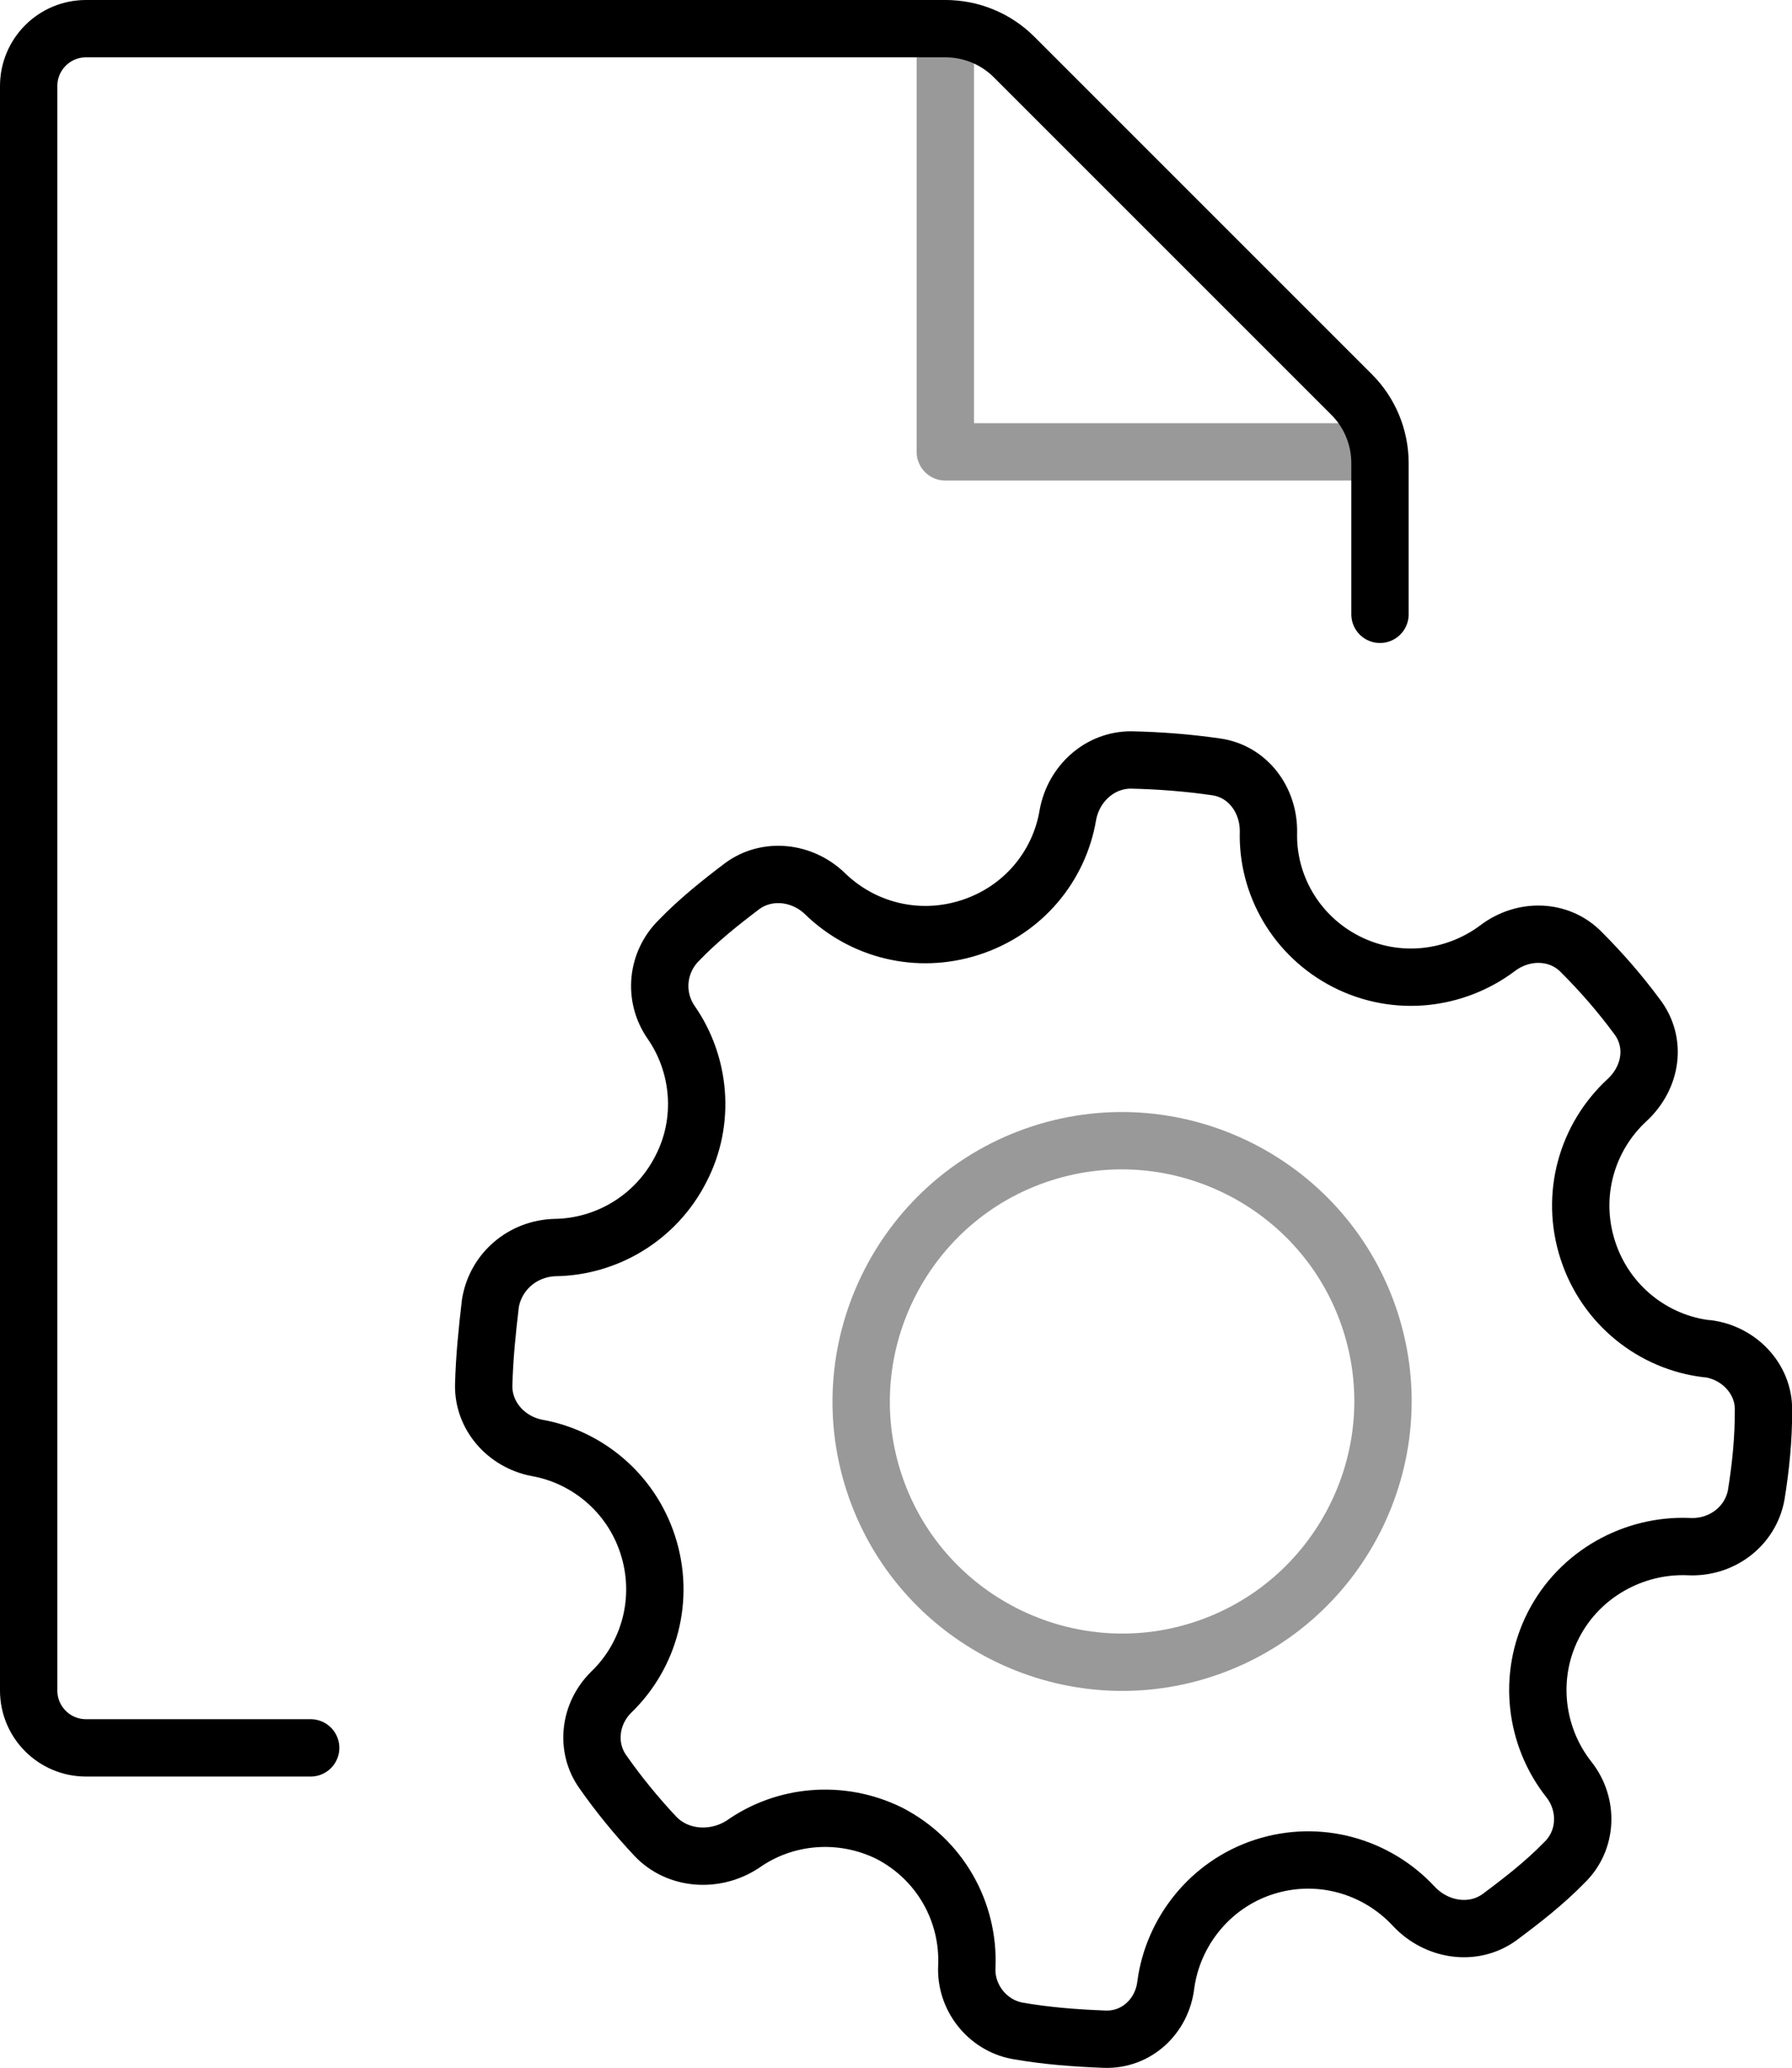 <?xml version="1.0" encoding="UTF-8"?>
<svg id="Layer_2" data-name="Layer 2" xmlns="http://www.w3.org/2000/svg" viewBox="0 0 125 144.26">
  <defs>
    <style>
      .cls-1 {
        fill: none;
        stroke: #000;
        stroke-linecap: round;
        stroke-linejoin: round;
        stroke-width: 4px;
      }

      .cls-2 {
        opacity: .4;
      }
    </style>
  </defs>
  <g id="Warstwa_1" data-name="Warstwa 1">
    <g>
      <g class="cls-2">
        <path class="cls-1" d="M83.88,115.06c-9.52,3.09-19.82-2.14-22.92-11.68-3.1-9.54,2.16-19.83,11.68-22.92,9.54-3.1,19.84,2.14,22.94,11.68,3.1,9.54-2.16,19.82-11.7,22.92Z"/>
      </g>
      <path class="cls-1" d="M119.07,94.08c-3.74-.44-7.07-3.04-8.31-6.87-1.25-3.85-.07-7.89,2.74-10.48,1.7-1.58,2.07-4.02.68-5.83-1.19-1.61-2.46-3.07-3.86-4.47-1.54-1.6-4.05-1.67-5.87-.28-2.96,2.21-7.02,2.72-10.54.93-3.51-1.79-5.53-5.37-5.43-9.05.03-2.22-1.43-4.23-3.66-4.54-2-.29-4.01-.44-5.93-.48-2.19,0-4,1.66-4.4,3.83-.59,3.56-3.1,6.65-6.8,7.85-3.7,1.2-7.54.18-10.14-2.35-1.58-1.53-4.02-1.82-5.78-.53-1.53,1.16-3.05,2.37-4.41,3.78-1.55,1.53-1.79,3.93-.54,5.73,2.02,2.91,2.42,6.87.67,10.23-1.74,3.41-5.18,5.42-8.76,5.47-2.25.06-4.14,1.65-4.52,3.87-.23,1.93-.42,3.82-.47,5.71-.05,2.15,1.56,3.97,3.69,4.39,3.49.61,6.57,3.12,7.75,6.75,1.23,3.78.11,7.73-2.53,10.28-1.55,1.52-1.81,3.88-.59,5.58,1.09,1.56,2.32,3.06,3.63,4.46,1.57,1.68,4.19,1.85,6.13.58,2.9-2.05,6.81-2.43,10.2-.77,3.59,1.85,5.58,5.52,5.42,9.3-.11,2.14,1.41,4.08,3.5,4.48,2.03.36,4.04.51,6.11.59,2.24.08,4.01-1.61,4.27-3.79.49-3.67,3.06-6.99,6.84-8.22,3.83-1.24,7.86-.06,10.46,2.74,1.57,1.68,4.11,2.09,5.95.78,1.6-1.19,3.17-2.41,4.54-3.82,1.62-1.55,1.7-4.06.33-5.8-2.35-2.97-2.91-7.18-1.09-10.76,1.84-3.61,5.63-5.64,9.42-5.49,2.31.13,4.35-1.41,4.74-3.64.31-1.93.51-3.9.5-5.89.03-2.2-1.75-4.02-3.93-4.28Z"/>
      <path class="cls-1" d="M21.67,121.92H6c-2.21,0-4-1.79-4-4V6c0-2.21,1.79-4,4-4h59.95c1.8,0,3.52.71,4.79,1.98l23.54,23.54c1.27,1.27,1.98,2.99,1.98,4.79v10.54"/>
      <g class="cls-2">
        <polyline class="cls-1" points="65.94 2 65.94 31.52 94.47 31.52"/>
      </g>
    </g>
  </g>
</svg>